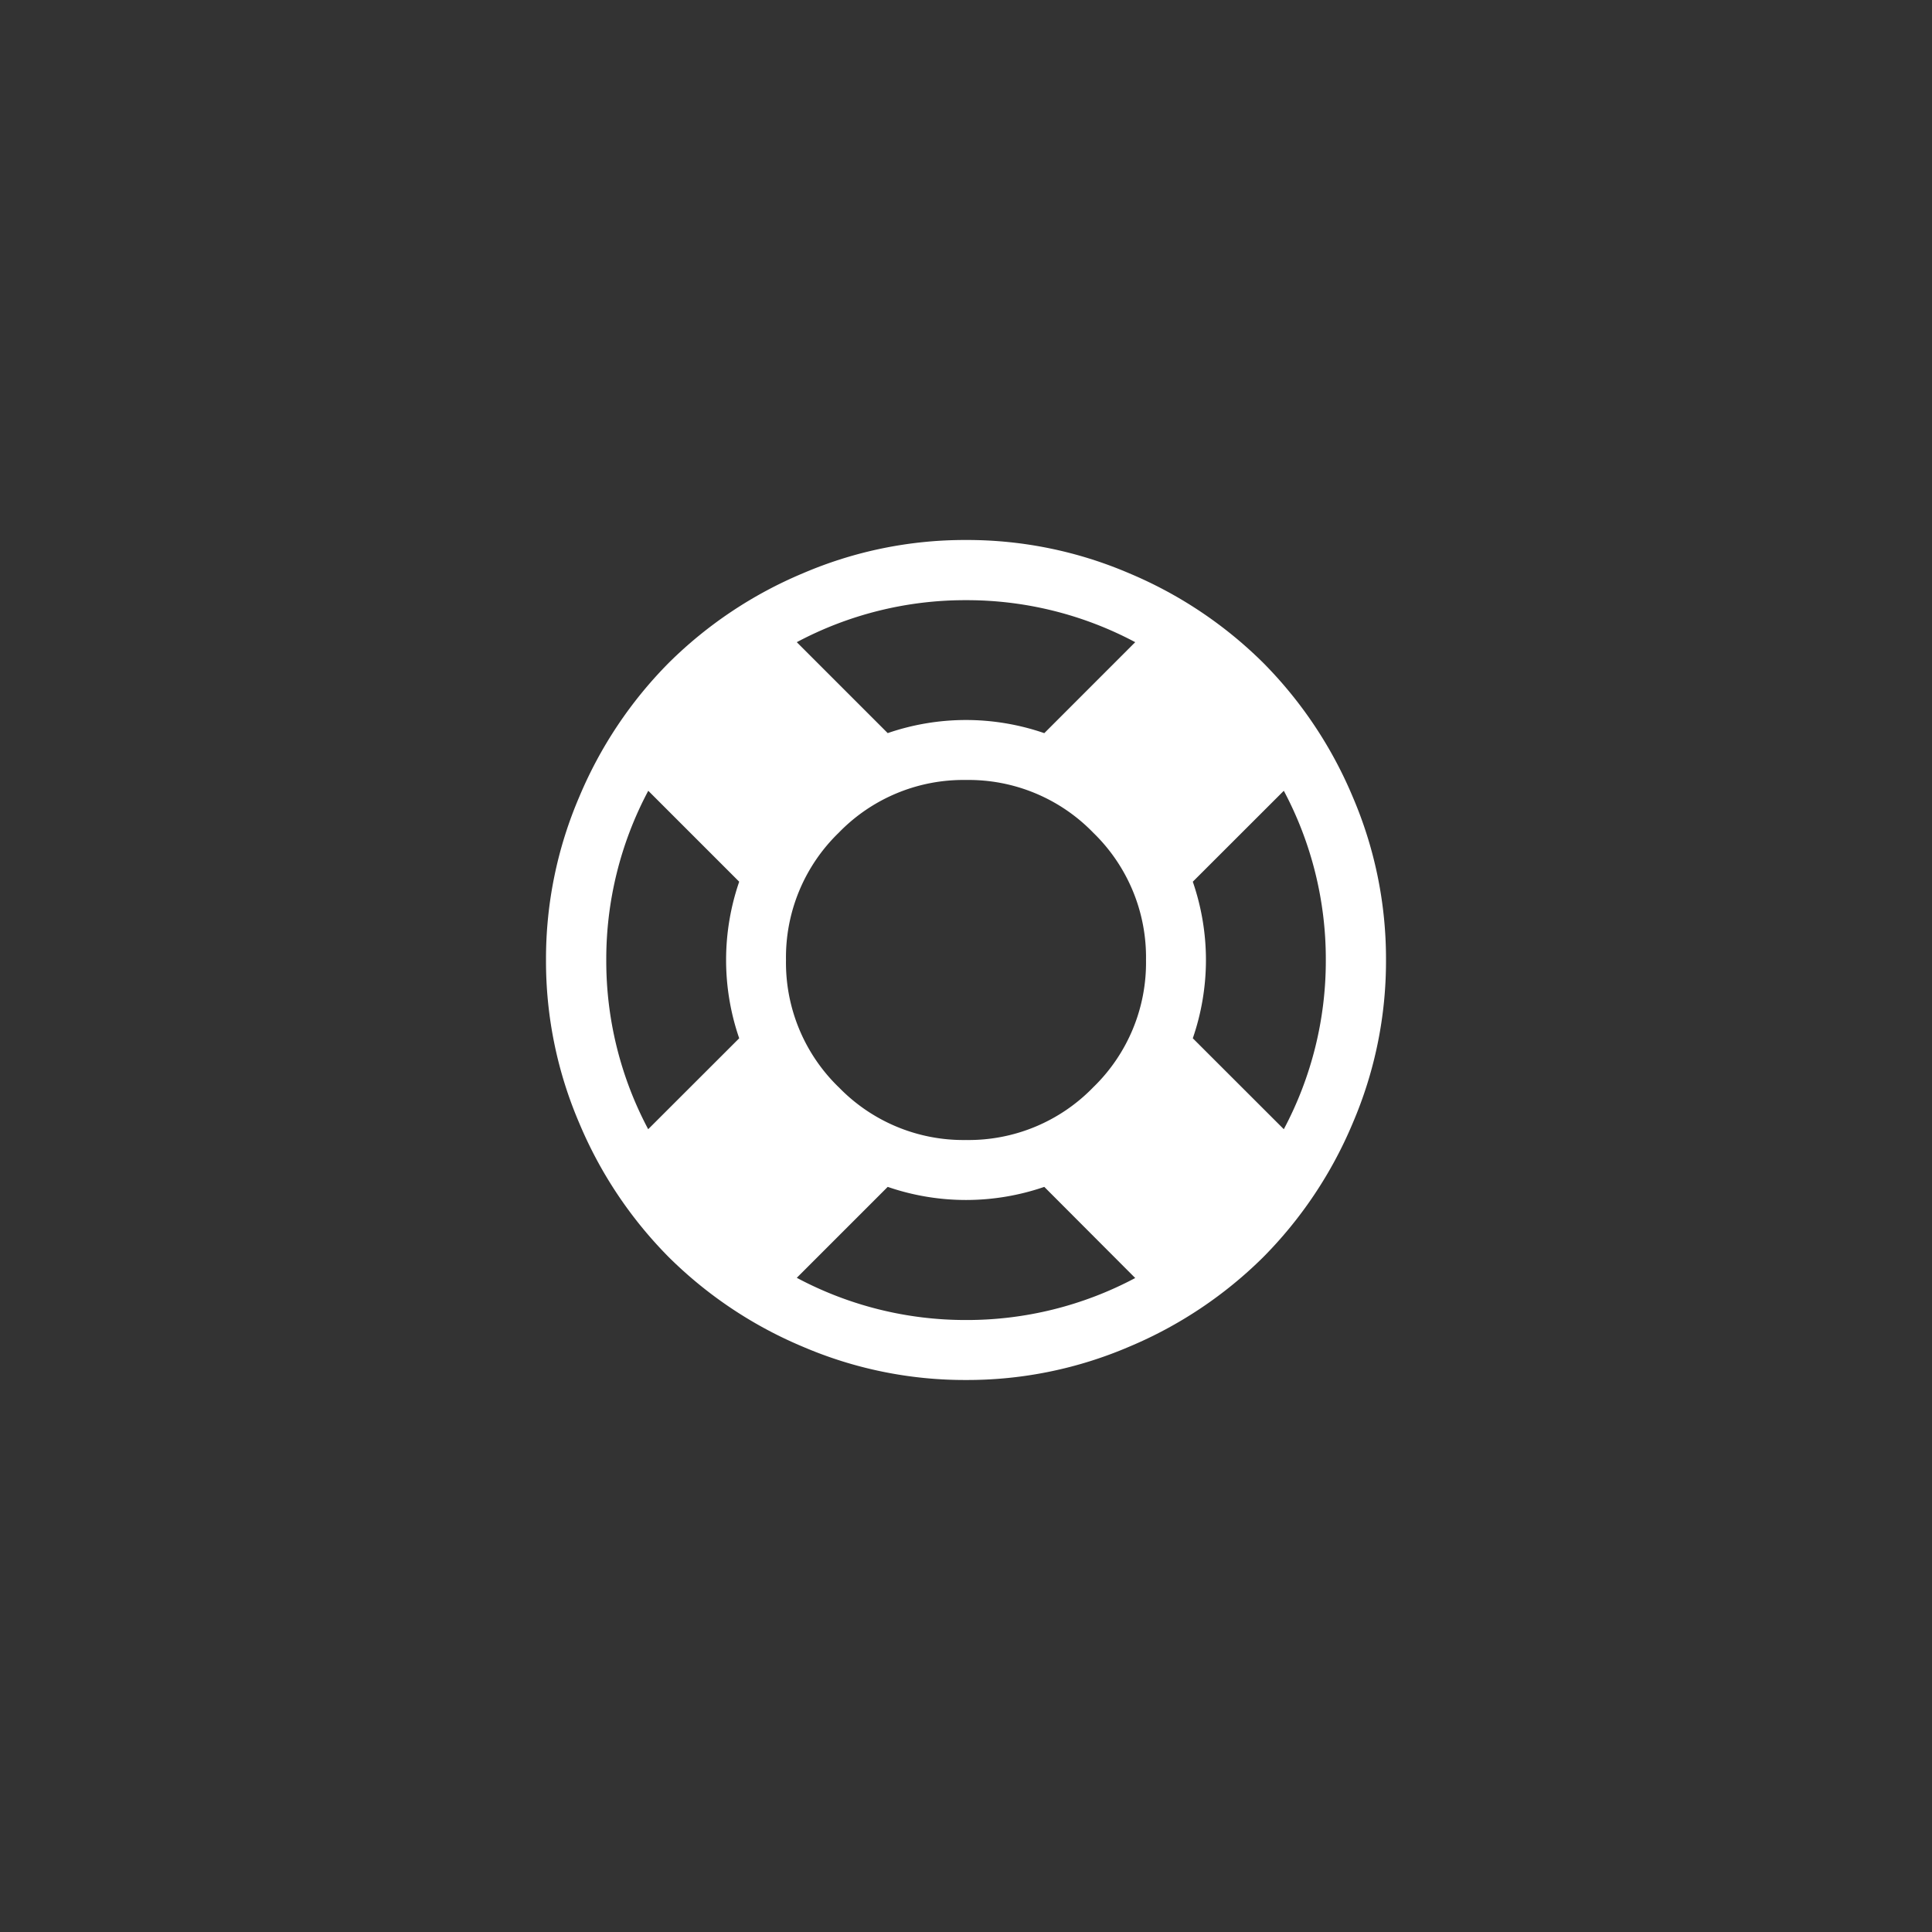 <svg xmlns="http://www.w3.org/2000/svg" width="46" height="46" viewBox="0 0 46 46"><rect x="0" y="0" width="46" height="46" fill="#333333" stroke="none"/><defs><style>.a{fill:none;}.b{fill:#fff;}</style></defs><g transform="translate(-7 -673)"><rect class="a" width="46" height="46" rx="13" transform="translate(7 673)"/><g transform="translate(0 4)"><path class="b" d="M-3.884-16.35A9.775,9.775,0,0,1,0-17.143a9.775,9.775,0,0,1,3.884.792,10.046,10.046,0,0,1,3.192,2.132,10.046,10.046,0,0,1,2.132,3.192A9.776,9.776,0,0,1,10-7.143a9.776,9.776,0,0,1-.792,3.884A10.046,10.046,0,0,1,7.076-.067,10.046,10.046,0,0,1,3.884,2.065,9.776,9.776,0,0,1,0,2.857a9.775,9.775,0,0,1-3.884-.792A10.046,10.046,0,0,1-7.076-.067,10.046,10.046,0,0,1-9.208-3.259,9.776,9.776,0,0,1-10-7.143a9.776,9.776,0,0,1,.792-3.884,10.046,10.046,0,0,1,2.132-3.192A10.046,10.046,0,0,1-3.884-16.35ZM4.029-14.71a8.531,8.531,0,0,0-4.029-1,8.531,8.531,0,0,0-4.029,1l2.165,2.165A5.731,5.731,0,0,1,0-12.857a5.731,5.731,0,0,1,1.864.313Zm-11.6,11.6L-5.4-5.279a5.731,5.731,0,0,1-.312-1.864A5.731,5.731,0,0,1-5.4-9.007l-2.165-2.165a8.531,8.531,0,0,0-1,4.029A8.531,8.531,0,0,0-7.567-3.114ZM-4.029.424A8.531,8.531,0,0,0,0,1.429a8.531,8.531,0,0,0,4.029-1L1.864-1.741A5.731,5.731,0,0,1,0-1.429a5.731,5.731,0,0,1-1.864-.312Zm1-4.537A4.129,4.129,0,0,0,0-2.857,4.129,4.129,0,0,0,3.03-4.113a4.129,4.129,0,0,0,1.256-3.03,4.129,4.129,0,0,0-1.256-3.03A4.129,4.129,0,0,0,0-11.429a4.129,4.129,0,0,0-3.03,1.256,4.129,4.129,0,0,0-1.256,3.03A4.129,4.129,0,0,0-3.03-4.113ZM5.4-5.279,7.567-3.114a8.531,8.531,0,0,0,1-4.029,8.531,8.531,0,0,0-1-4.029L5.4-9.007a5.731,5.731,0,0,1,.313,1.864A5.731,5.731,0,0,1,5.4-5.279Z" transform="translate(30 699)"/></g></g></svg>
